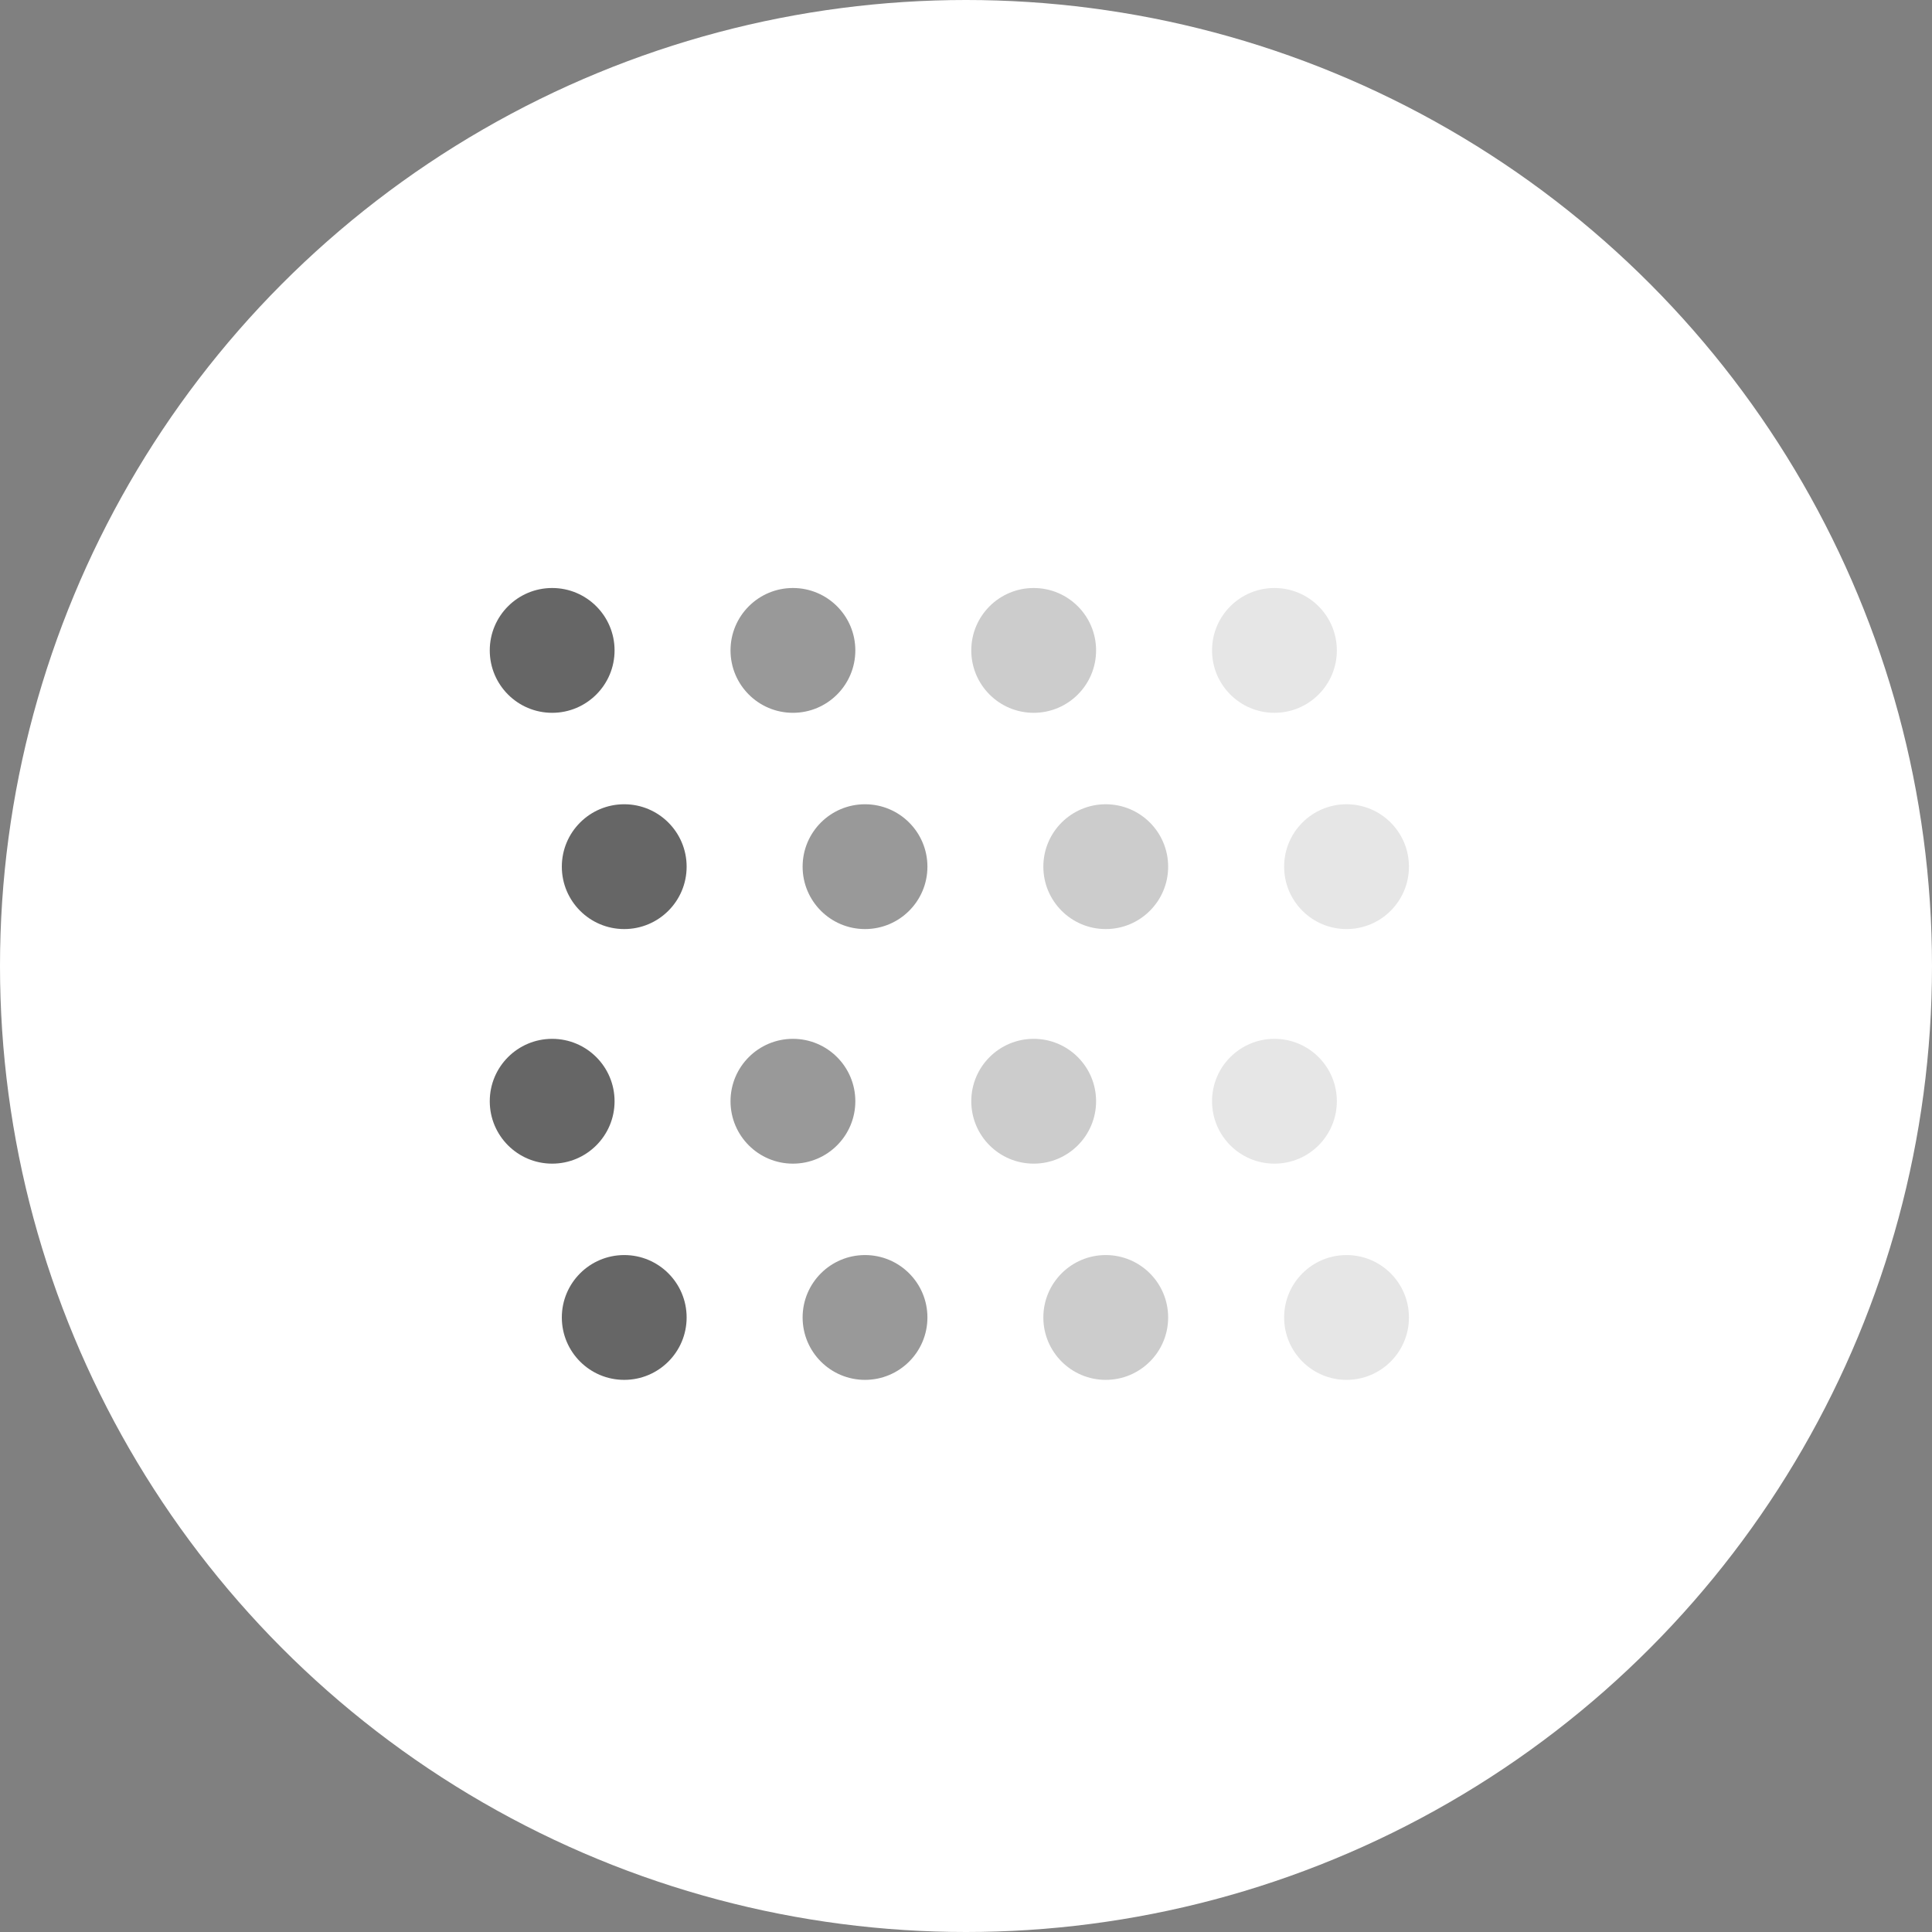 <?xml version="1.0" encoding="utf-8"?>
<!-- Generator: Adobe Illustrator 16.0.0, SVG Export Plug-In . SVG Version: 6.00 Build 0)  -->
<!DOCTYPE svg PUBLIC "-//W3C//DTD SVG 1.1//EN" "http://www.w3.org/Graphics/SVG/1.1/DTD/svg11.dtd">
<svg version="1.1" id="Layer_1" xmlns="http://www.w3.org/2000/svg" xmlns:xlink="http://www.w3.org/1999/xlink" x="0px" y="0px"
	 width="60px" height="60px" viewBox="0 0 60 60" enable-background="new 0 0 60 60" xml:space="preserve">
<rect x="0" y="0" width="60" height="60" fill="#808080" stroke="none"/>
<circle fill="#FFFFFF" cx="30" cy="30" r="30"/>
<circle opacity="0.6" cx="17.148" cy="20.199" r="1.938"/>
<circle opacity="0.4" cx="24.625" cy="20.199" r="1.938"/>
<circle opacity="0.2" cx="32.102" cy="20.199" r="1.938"/>
<circle opacity="0.1" cx="39.579" cy="20.199" r="1.938"/>
<circle opacity="0.6" cx="19.386" cy="26.915" r="1.938"/>
<circle opacity="0.4" cx="26.864" cy="26.915" r="1.938"/>
<circle opacity="0.2" cx="34.34" cy="26.915" r="1.938"/>
<circle opacity="0.1" cx="41.818" cy="26.915" r="1.938"/>
<circle opacity="0.6" cx="17.148" cy="34.2" r="1.938"/>
<circle opacity="0.4" cx="24.625" cy="34.2" r="1.938"/>
<circle opacity="0.2" cx="32.102" cy="34.2" r="1.938"/>
<circle opacity="0.1" cx="39.579" cy="34.2" r="1.938"/>
<circle opacity="0.6" cx="19.386" cy="40.915" r="1.938"/>
<circle opacity="0.4" cx="26.864" cy="40.915" r="1.938"/>
<circle opacity="0.2" cx="34.34" cy="40.915" r="1.938"/>
<circle opacity="0.1" cx="41.818" cy="40.915" r="1.938"/>
<g>
</g>
<g>
</g>
<g>
</g>
<g>
</g>
<g>
</g>
<g>
</g>
<g>
</g>
<g>
</g>
<g>
</g>
<g>
</g>
<g>
</g>
<g>
</g>
<g>
</g>
<g>
</g>
<g>
</g>
</svg>
